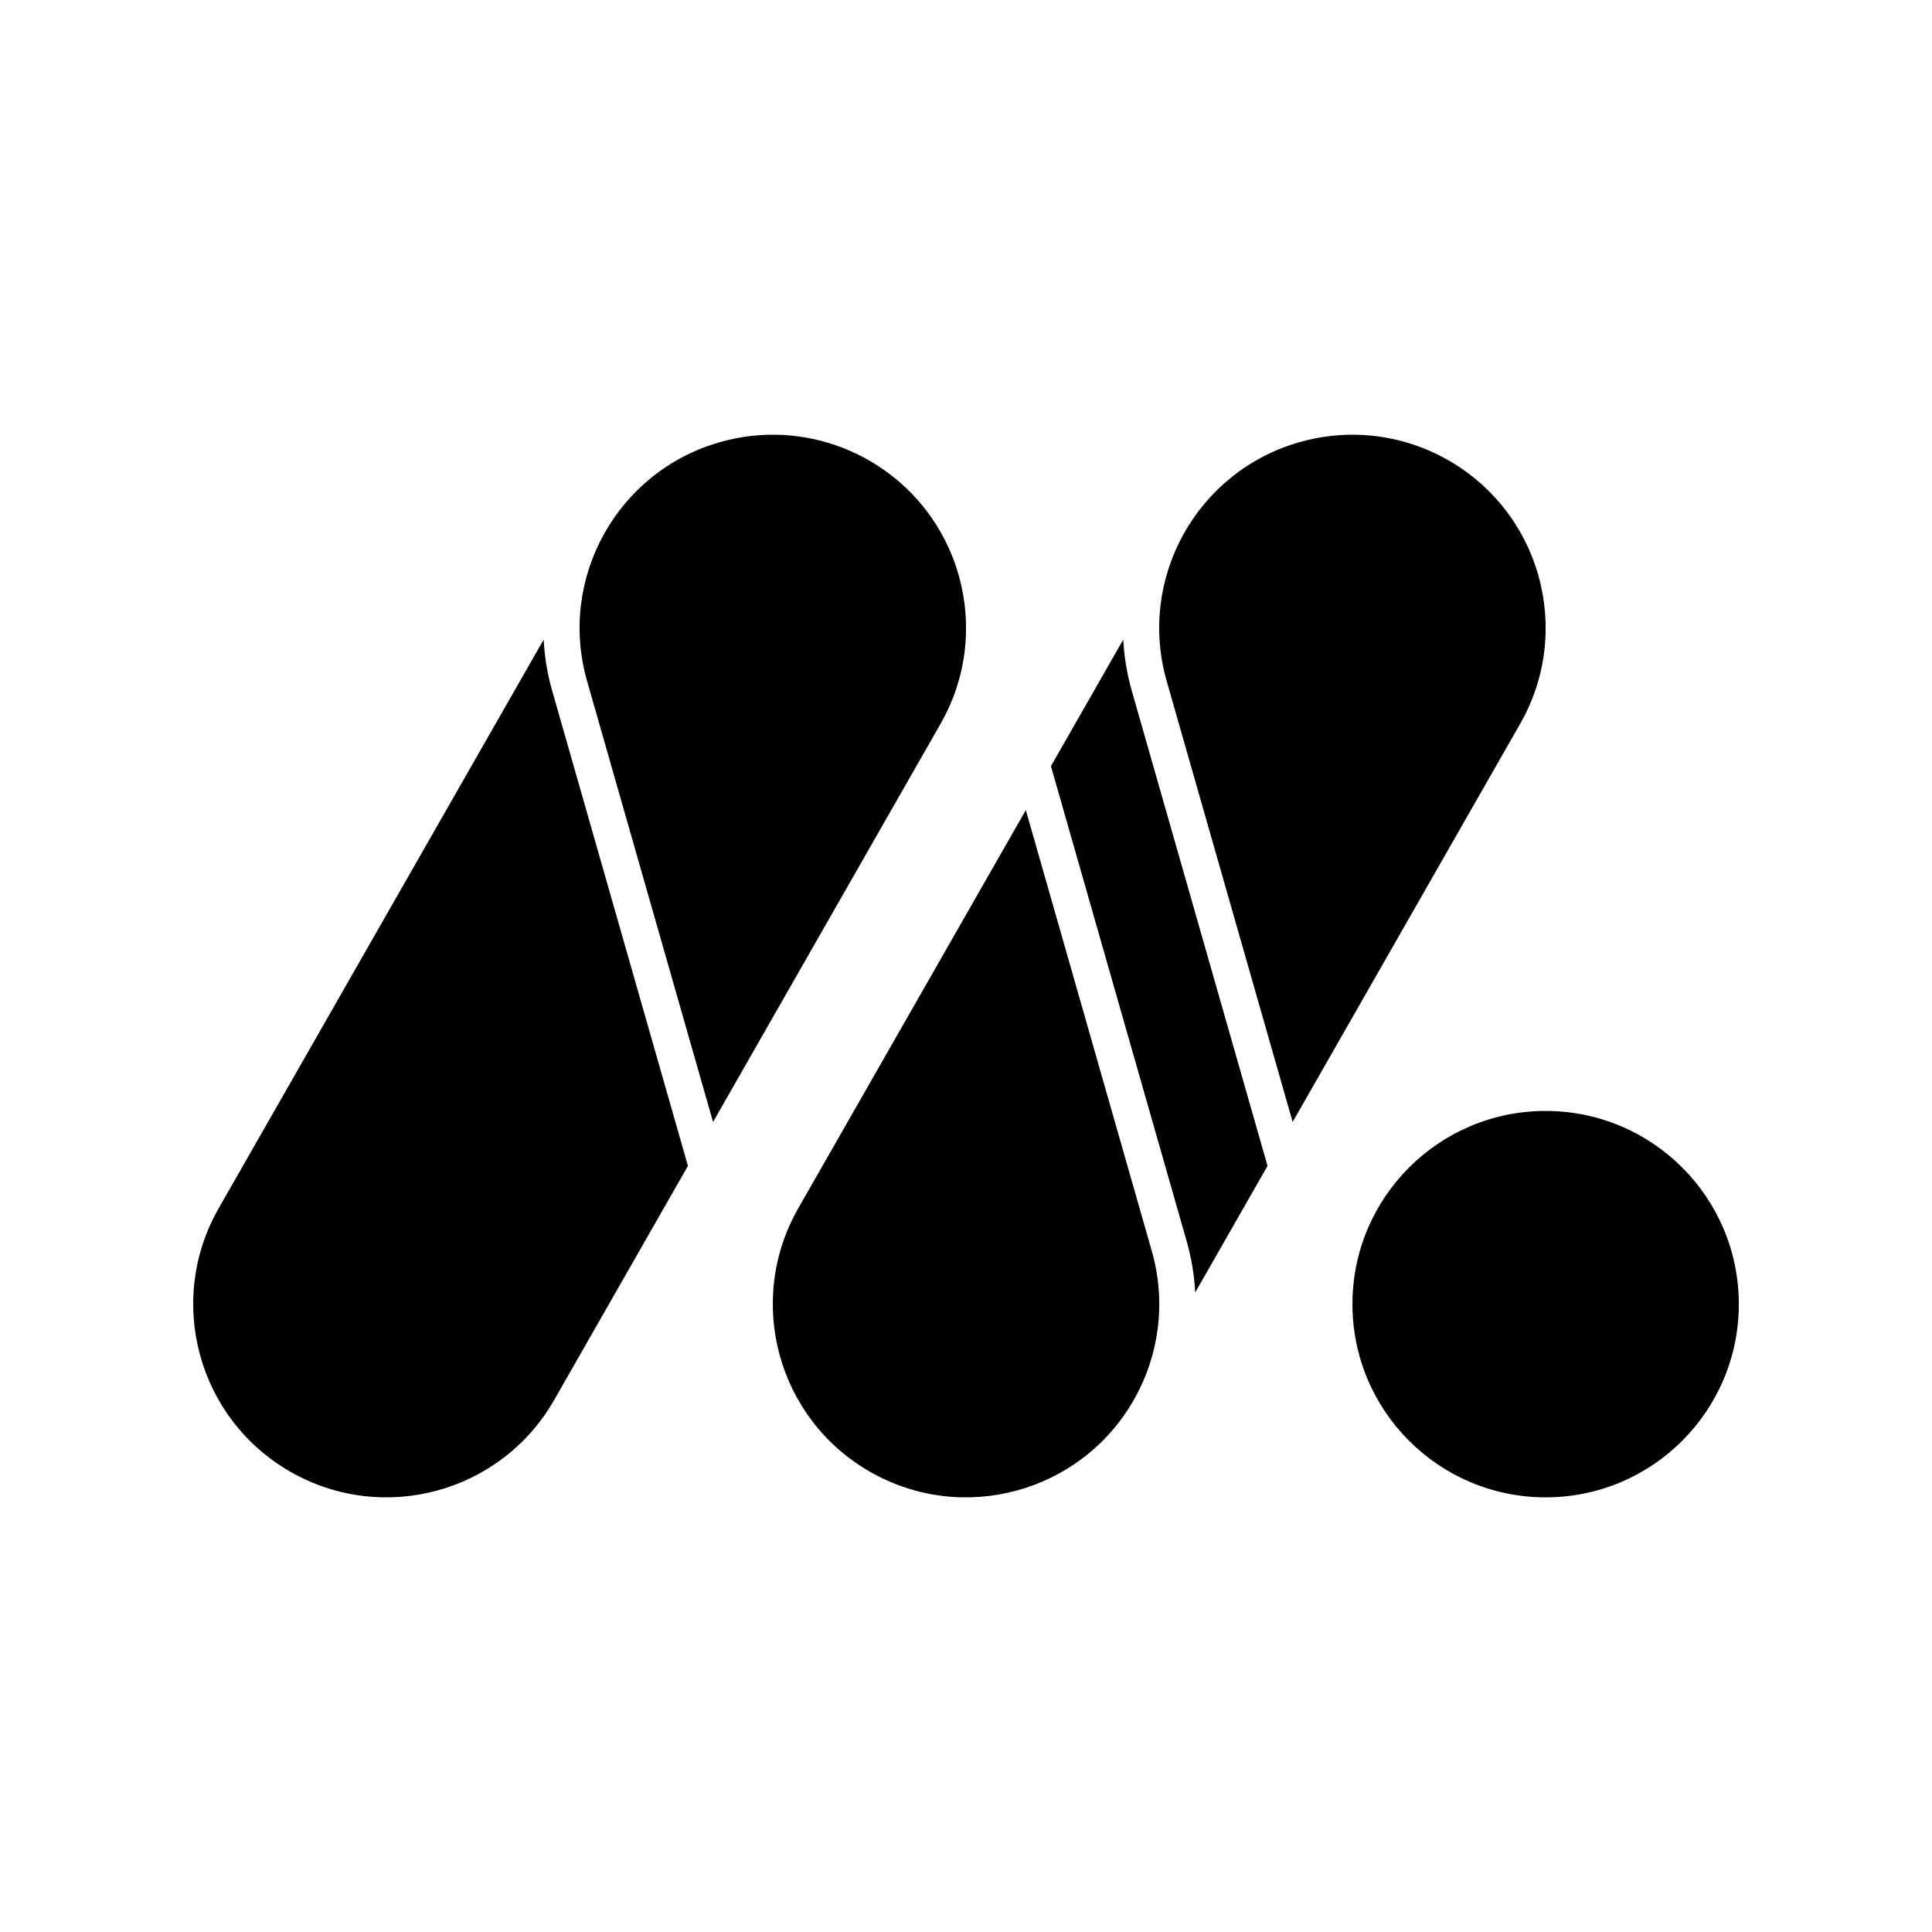 <svg width="32" height="32" viewBox="0 0 80 80" fill="none" xmlns="http://www.w3.org/2000/svg" style="fill:currentColor;stroke:none;stroke-width:8;stroke-linecap:round;stroke-linejoin:round">
<path d="M22.512 26.484L9.055 50.032C6.863 53.868 8.196 58.755 12.032 60.947C15.868 63.139 20.755 61.806 22.947 57.97L28.486 48.278L22.867 28.612C22.664 27.903 22.548 27.19 22.512 26.484Z" />
<path d="M39.709 23.858C40.261 25.843 40.05 28.04 38.947 29.97L29.526 46.458L24.309 28.2C23.096 23.951 25.555 19.524 29.804 18.31C33.297 17.312 36.911 18.797 38.761 21.719C39.023 22.134 39.246 22.572 39.428 23.025C39.528 23.277 39.617 23.537 39.694 23.804L39.709 23.858Z" />
<path d="M46.512 26.484L43.517 31.725L49.136 51.392C49.338 52.1 49.455 52.813 49.491 53.518L52.486 48.278L46.867 28.612C46.664 27.903 46.548 27.19 46.512 26.484Z"/>
<path d="M63.709 23.858C64.261 25.843 64.05 28.04 62.947 29.97L53.526 46.458L48.309 28.2C47.096 23.951 49.555 19.524 53.804 18.31C57.297 17.312 60.911 18.797 62.761 21.719C63.023 22.134 63.246 22.572 63.428 23.025C63.528 23.277 63.617 23.537 63.694 23.804L63.709 23.858Z" />
<path d="M46.947 57.97L46.996 57.884C47.989 56.095 48.3 53.927 47.694 51.804L42.477 33.545L33.055 50.032C30.863 53.868 32.196 58.755 36.032 60.947C39.868 63.139 44.755 61.806 46.947 57.97Z" />
<path d="M64.001 62.002C68.42 62.002 72.001 58.42 72.001 54.002C72.001 49.584 68.42 46.002 64.001 46.002C59.583 46.002 56.002 49.584 56.002 54.002C56.002 58.42 59.583 62.002 64.001 62.002Z"/>
</svg>